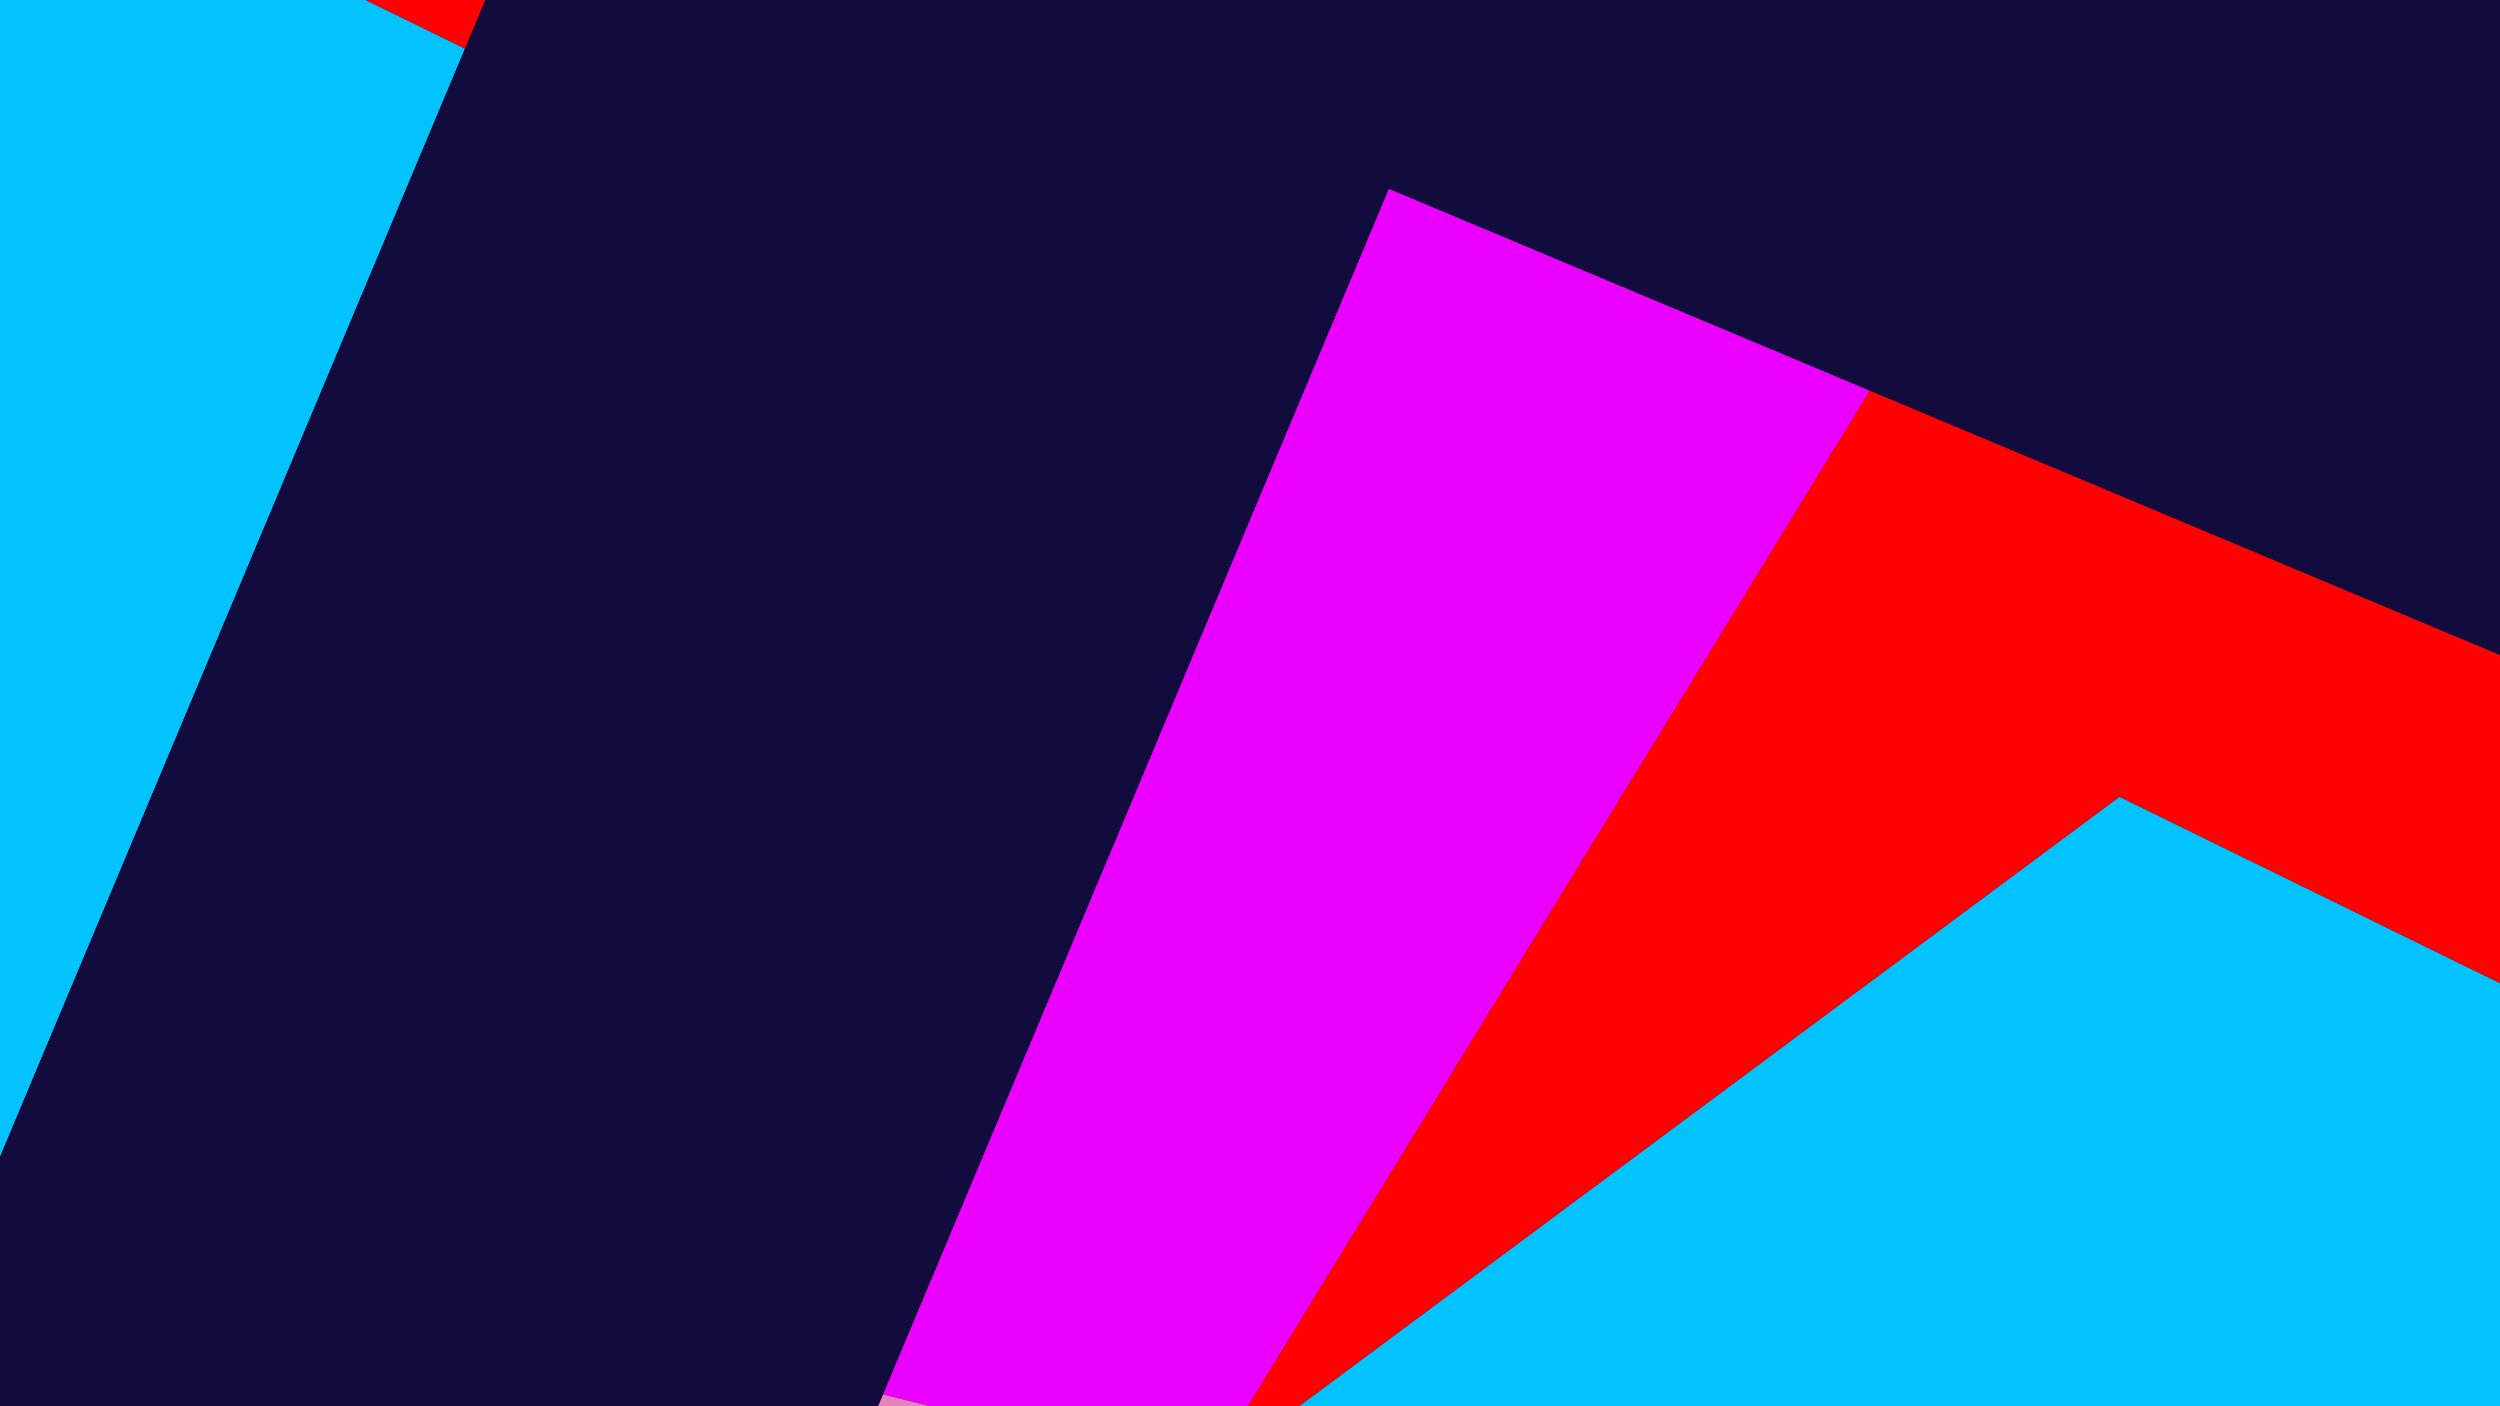 <svg width="5120" height="2880" viewBox="0 0 5120 2880" fill="none" xmlns="http://www.w3.org/2000/svg">
<g clip-path="url(#clip0_1_2)">
<rect width="5120" height="2880" fill="#120B3D"/>
<g clip-path="url(#clip1_1_2)" filter="url(#filter0_f_1_2)">
<g filter="url(#filter1_f_1_2)">
<path d="M3829.77 800.001L2844.24 386.494L1808.22 2855.67L2468.2 3022.63L3829.77 800.001Z" fill="#EB00FF"/>
<path d="M1808.22 2855.67L1558.06 3451.89L3397.3 4223.6L4436.24 3154.41L2468.2 3022.63L1808.22 2855.67Z" fill="#E87FBE"/>
<path d="M4436.24 3154.41L4623.46 4738.07L5656.42 2276.17L4340.61 1631.7L2468.2 3022.63L4436.24 3154.41Z" fill="#03C3FF"/>
<path d="M5909.64 1672.67L3829.77 800.001L2468.2 3022.63L4340.61 1631.7L5656.42 2276.17L5909.64 1672.67Z" fill="#FF0101"/>
</g>
</g>
<g clip-path="url(#clip2_1_2)" filter="url(#filter2_f_1_2)">
<g filter="url(#filter3_f_1_2)">
<path d="M-267.822 977.915L-80.603 2561.58L952.361 99.681L-363.456 -544.789L-2235.87 846.136L-267.822 977.915Z" fill="#03C3FF"/>
<path d="M1205.58 -503.82L-874.296 -1376.49L-2235.87 846.135L-363.456 -544.79L952.361 99.68L1205.58 -503.82Z" fill="#FF0101"/>
</g>
</g>
</g>
<defs>
<filter id="filter0_f_1_2" x="133.04" y="-1038.53" width="7201.62" height="7201.62" filterUnits="userSpaceOnUse" color-interpolation-filters="sRGB">
<feFlood flood-opacity="0" result="BackgroundImageFix"/>
<feBlend mode="normal" in="SourceGraphic" in2="BackgroundImageFix" result="shape"/>
<feGaussianBlur stdDeviation="712.511" result="effect1_foregroundBlur_1_2"/>
</filter>
<filter id="filter1_f_1_2" x="1544.77" y="373.203" width="4378.16" height="4378.16" filterUnits="userSpaceOnUse" color-interpolation-filters="sRGB">
<feFlood flood-opacity="0" result="BackgroundImageFix"/>
<feBlend mode="normal" in="SourceGraphic" in2="BackgroundImageFix" result="shape"/>
<feGaussianBlur stdDeviation="6.646" result="effect1_foregroundBlur_1_2"/>
</filter>
<filter id="filter2_f_1_2" x="-4571.02" y="-3215.02" width="7201.62" height="7201.62" filterUnits="userSpaceOnUse" color-interpolation-filters="sRGB">
<feFlood flood-opacity="0" result="BackgroundImageFix"/>
<feBlend mode="normal" in="SourceGraphic" in2="BackgroundImageFix" result="shape"/>
<feGaussianBlur stdDeviation="712.511" result="effect1_foregroundBlur_1_2"/>
</filter>
<filter id="filter3_f_1_2" x="-3159.29" y="-1803.29" width="4378.16" height="4378.16" filterUnits="userSpaceOnUse" color-interpolation-filters="sRGB">
<feFlood flood-opacity="0" result="BackgroundImageFix"/>
<feBlend mode="normal" in="SourceGraphic" in2="BackgroundImageFix" result="shape"/>
<feGaussianBlur stdDeviation="6.646" result="effect1_foregroundBlur_1_2"/>
</filter>
<clipPath id="clip0_1_2">
<rect width="5120" height="2880" fill="white"/>
</clipPath>
<clipPath id="clip1_1_2">
<rect width="3324.29" height="3324.29" fill="white" transform="translate(2844.24 386.494) rotate(22.762)"/>
</clipPath>
<clipPath id="clip2_1_2">
<rect width="3324.29" height="3324.29" fill="white" transform="translate(-1859.82 -1790) rotate(22.762)"/>
</clipPath>
</defs>
</svg>
